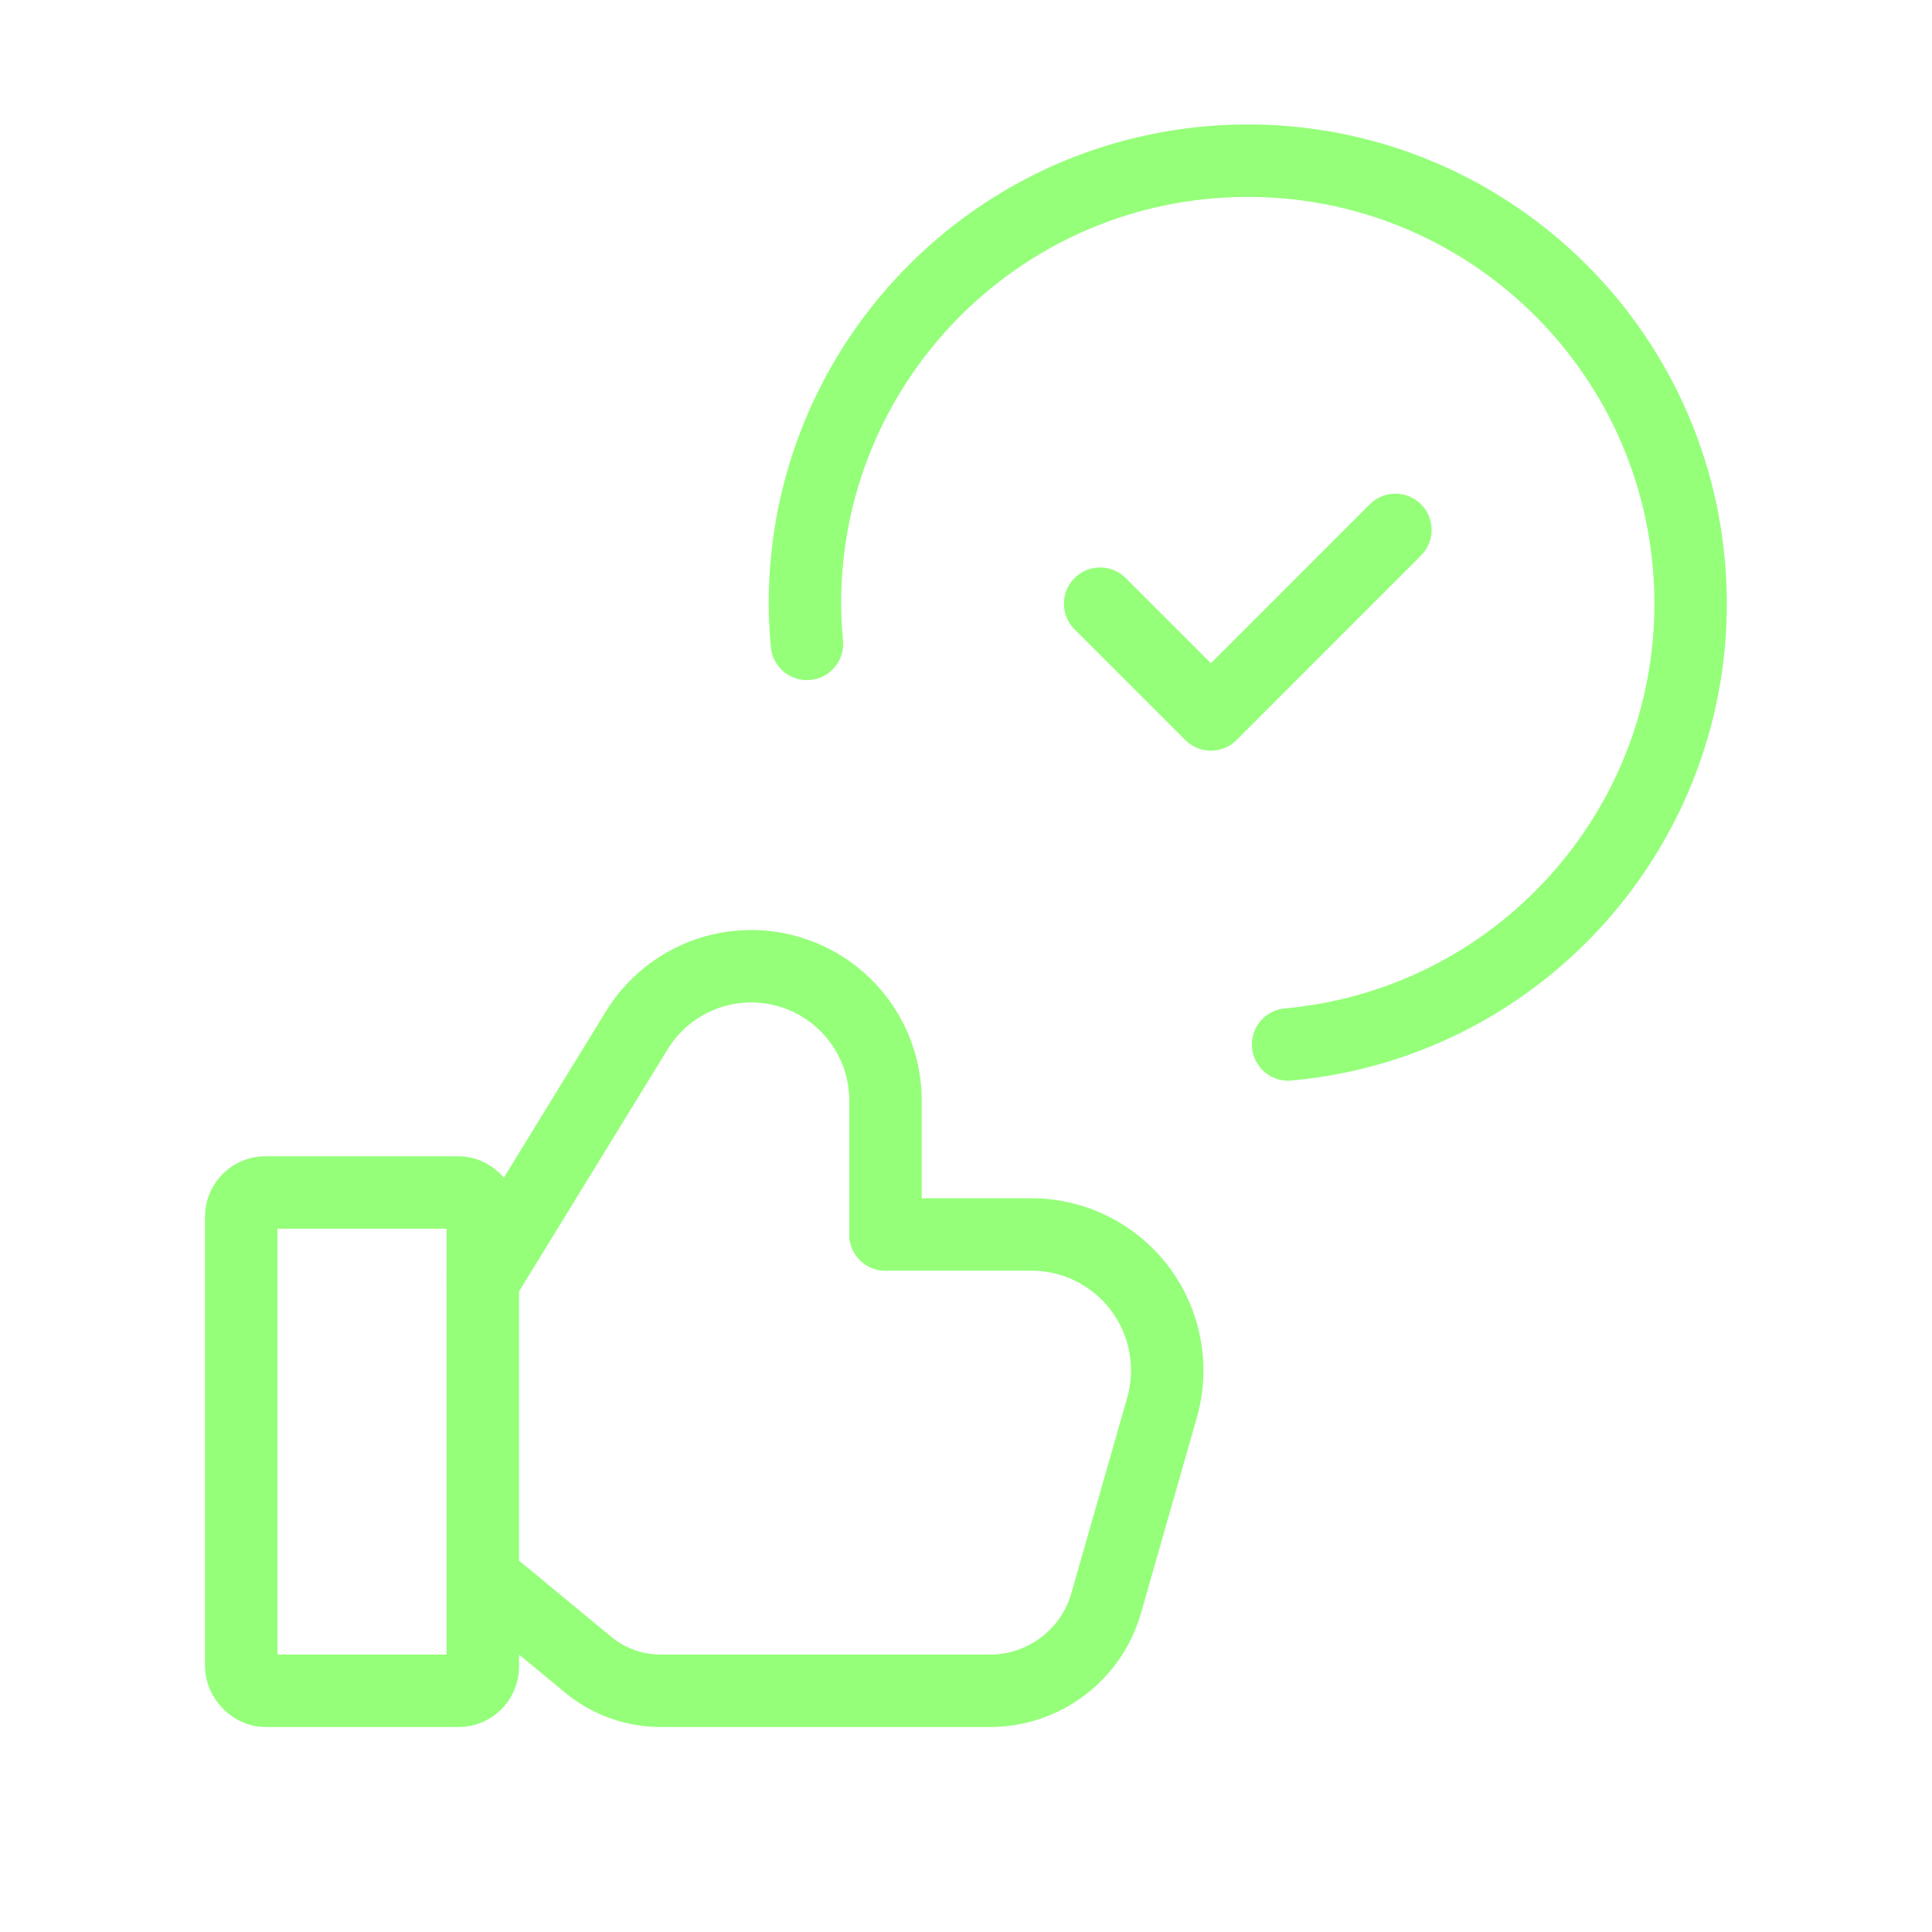 <svg width="40" height="40" viewBox="0 0 40 40" fill="none" xmlns="http://www.w3.org/2000/svg">
<path d="M28.89 10.971L25.071 14.792L22.777 12.499" stroke="#95FF7A" stroke-width="1.5" stroke-linecap="round" stroke-linejoin="round"/>
<path d="M26.669 21.625C31.604 21.174 35.287 16.883 34.985 11.937C34.684 6.991 30.507 3.179 25.554 3.331C20.601 3.482 16.664 7.542 16.665 12.497C16.665 12.778 16.682 13.056 16.707 13.331" stroke="#95FF7A" stroke-width="1.5" stroke-linecap="round" stroke-linejoin="round"/>
<rect x="4.994" y="24.689" width="5.002" height="10.317" rx="0.5" stroke="#95FF7A" stroke-width="1.5" stroke-linecap="round" stroke-linejoin="round"/>
<path d="M10.152 32.793L12.179 34.467C12.601 34.816 13.131 35.006 13.679 35.006H20.497C21.614 35.006 22.595 34.266 22.902 33.192L24.058 29.145C24.301 28.296 24.131 27.382 23.599 26.677C23.068 25.972 22.236 25.558 21.353 25.558H18.333" stroke="#95FF7A" stroke-width="1.5" stroke-linecap="round" stroke-linejoin="round"/>
<path d="M18.333 25.558V22.784C18.333 21.54 17.506 20.448 16.309 20.11C15.112 19.771 13.836 20.27 13.185 21.33L9.996 26.525" stroke="#95FF7A" stroke-width="1.5" stroke-linecap="round" stroke-linejoin="round"/>
</svg>
